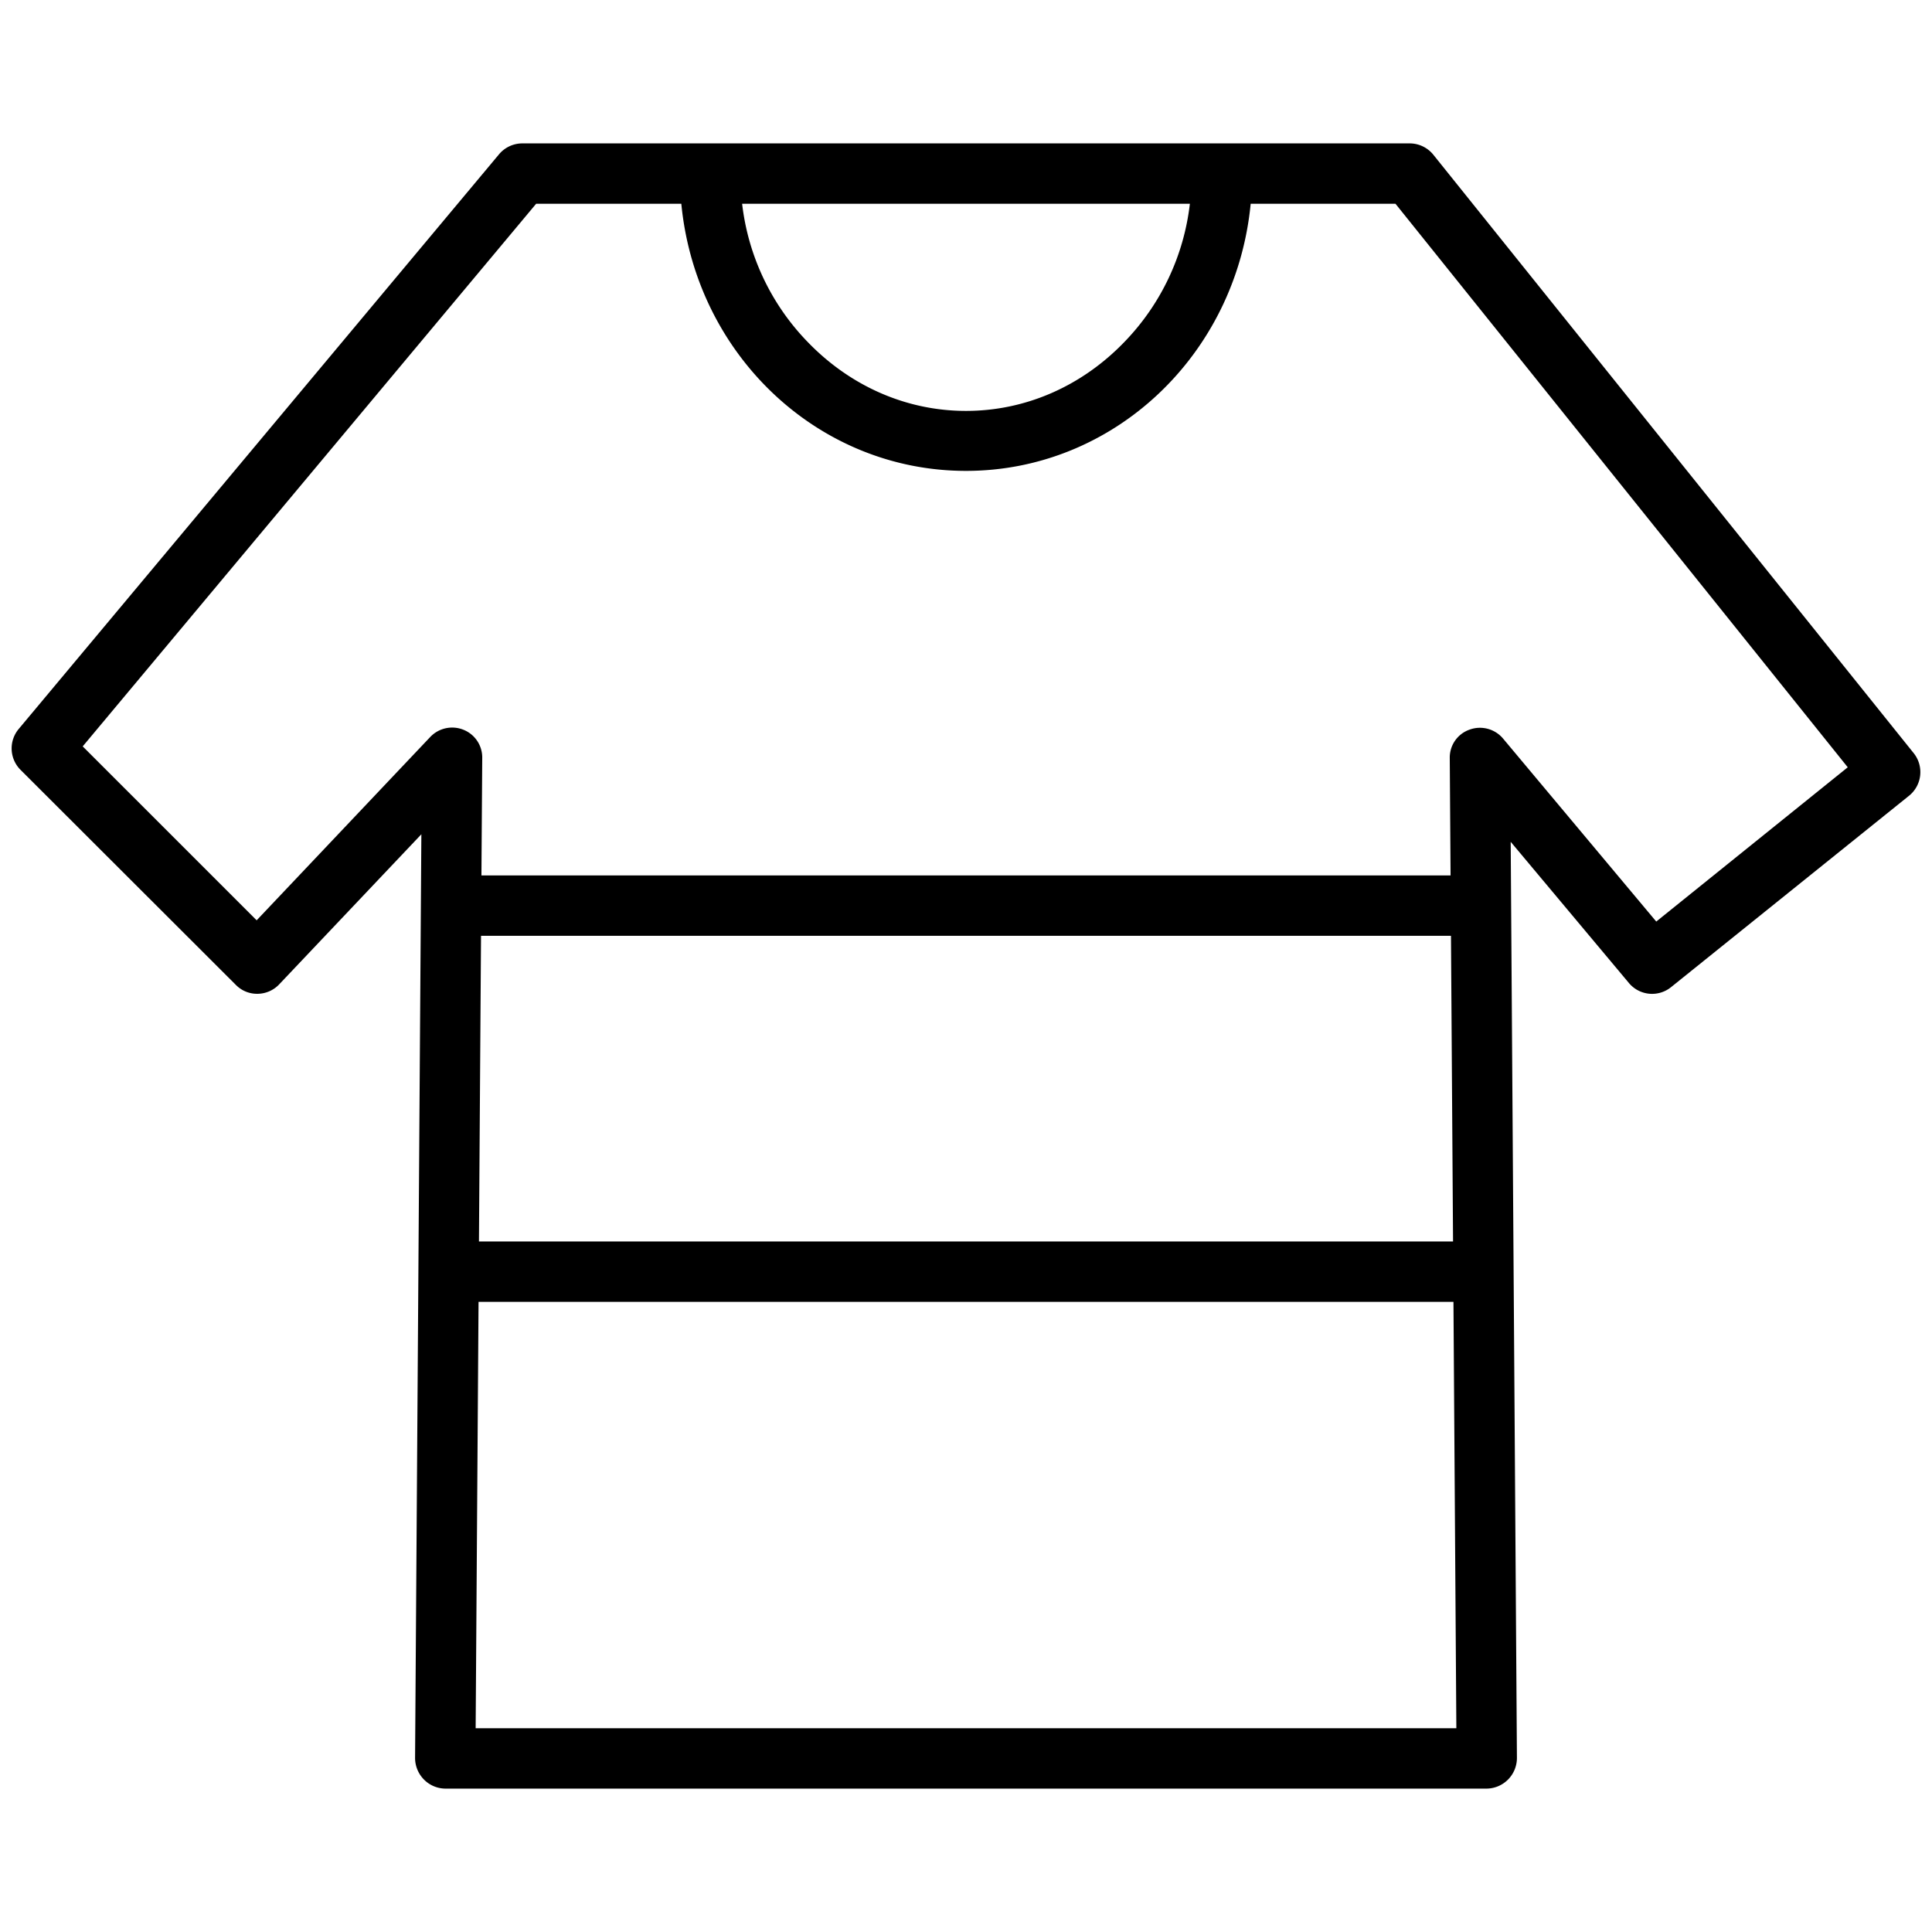 <svg xmlns="http://www.w3.org/2000/svg" data-name="Layer 1" viewBox="0 0 512 512" id="shirt"><path d="M379.894,41.06A8.07,8.07,0,0,0,373.655,38H138.345a8.068,8.068,0,0,0-6.138,2.938L4.946,193.2a8.021,8.021,0,0,0,.486,10.809l57.089,57.016a7.848,7.848,0,0,0,5.764,2.342,7.993,7.993,0,0,0,5.7-2.5l37.68-39.777L110,465.807a8.158,8.158,0,0,0,2.324,5.761A8.065,8.065,0,0,0,118,474H394a8.118,8.118,0,0,0,8-8.158l-1.65-242.751,31.335,37.426a8,8,0,0,0,11.149,1.1l63.093-50.745a8.042,8.042,0,0,0,1.224-11.278ZM315.327,54A62.947,62.947,0,0,1,298.1,90.494c-11.348,11.842-26.3,18.4-42.1,18.4s-30.749-6.574-42.1-18.416A62.9,62.9,0,0,1,196.673,54ZM127.477,248H384.523l.549,81H126.928Zm-1.425,210,.767-113H385.181l.767,113ZM438.923,244.223l-40.587-48.486a8,8,0,0,0-8.892-2.374,7.82,7.82,0,0,0-5.243,7.423L384.414,232H127.586l.213-31.214a7.907,7.907,0,0,0-5.014-7.406,8.01,8.01,0,0,0-8.794,1.956L68.015,243.891,21.918,197.8,142.084,54h38.473c3.871,40,36.228,70.789,75.443,70.789S327.572,94,331.443,54h38.376L489.673,203.338Z"></path></svg>